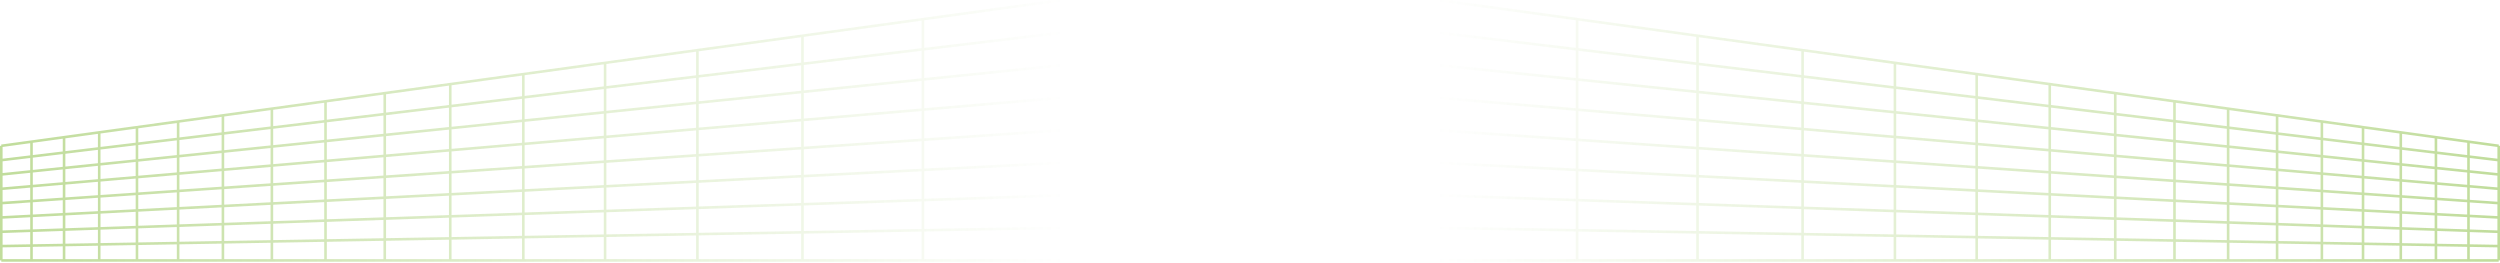 <svg xmlns="http://www.w3.org/2000/svg" xmlns:xlink="http://www.w3.org/1999/xlink" data-name="Layer 1" viewBox="0 0 1920 202">
  <defs>
    <linearGradient id="a" x1="1103" x2="1920" y1="-1108.02" y2="-1108.02" gradientTransform="matrix(1 0 0 -1 0 -1008.02)" gradientUnits="userSpaceOnUse">
      <stop offset="0" stop-color="#82ba38" stop-opacity="0"/>
      <stop offset="1" stop-color="#82ba38" stop-opacity=".5"/>
    </linearGradient>
    <linearGradient id="b" x1="2206" x2="3023" y1="-1108.02" y2="-1108.02" gradientTransform="rotate(180 1511.5 -504.01)" xlink:href="#a"/>
  </defs>
  <path fill="none" stroke="url(#a)" stroke-width="2" d="M1104 200h815m-815-25l815 14m-815-39l815 28m-815-53l815 42m-815-67l815 56m-815-81l815 70m-815-95l815 84M1104 25l815 98M1104 0l815 112m0 0v88m-23.2-91.2V200m-25-94.6V200m-27-98.3V200m-29-102.3V200m-31.6-106.7V200m-34.4-111.4V200m-37.6-116.6V200M1670 77.8V200m-45.5-128.5V200m-50.3-135.4V200m-56.1-143.1V200m-62.8-151.7V200m-70.9-161.5V200m-80.7-172.6V200m-92.5-185.3V200M1104 0v200" data-name="line 2"/>
  <path fill="none" stroke="url(#b)" stroke-width="2" d="M1 200h815M1 189l815-14M1 178l815-28M1 167l815-42M1 156l815-56M1 145l815-70M1 134l815-84M1 123l815-98M1 112L816 0M1 200v-88m23.2 88v-91.2m25 91.2v-94.6m27 94.6v-98.3m29 98.3V97.7M136.8 200V93.3M171.2 200V88.6M208.8 200V83.4M250 200V77.8M295.5 200V71.5M345.8 200V64.6M401.9 200V56.9M464.7 200V48.3M535.6 200V38.5M616.3 200V27.4M708.8 200V14.7M816 200V0" data-name="line 2-2"/>
</svg>
